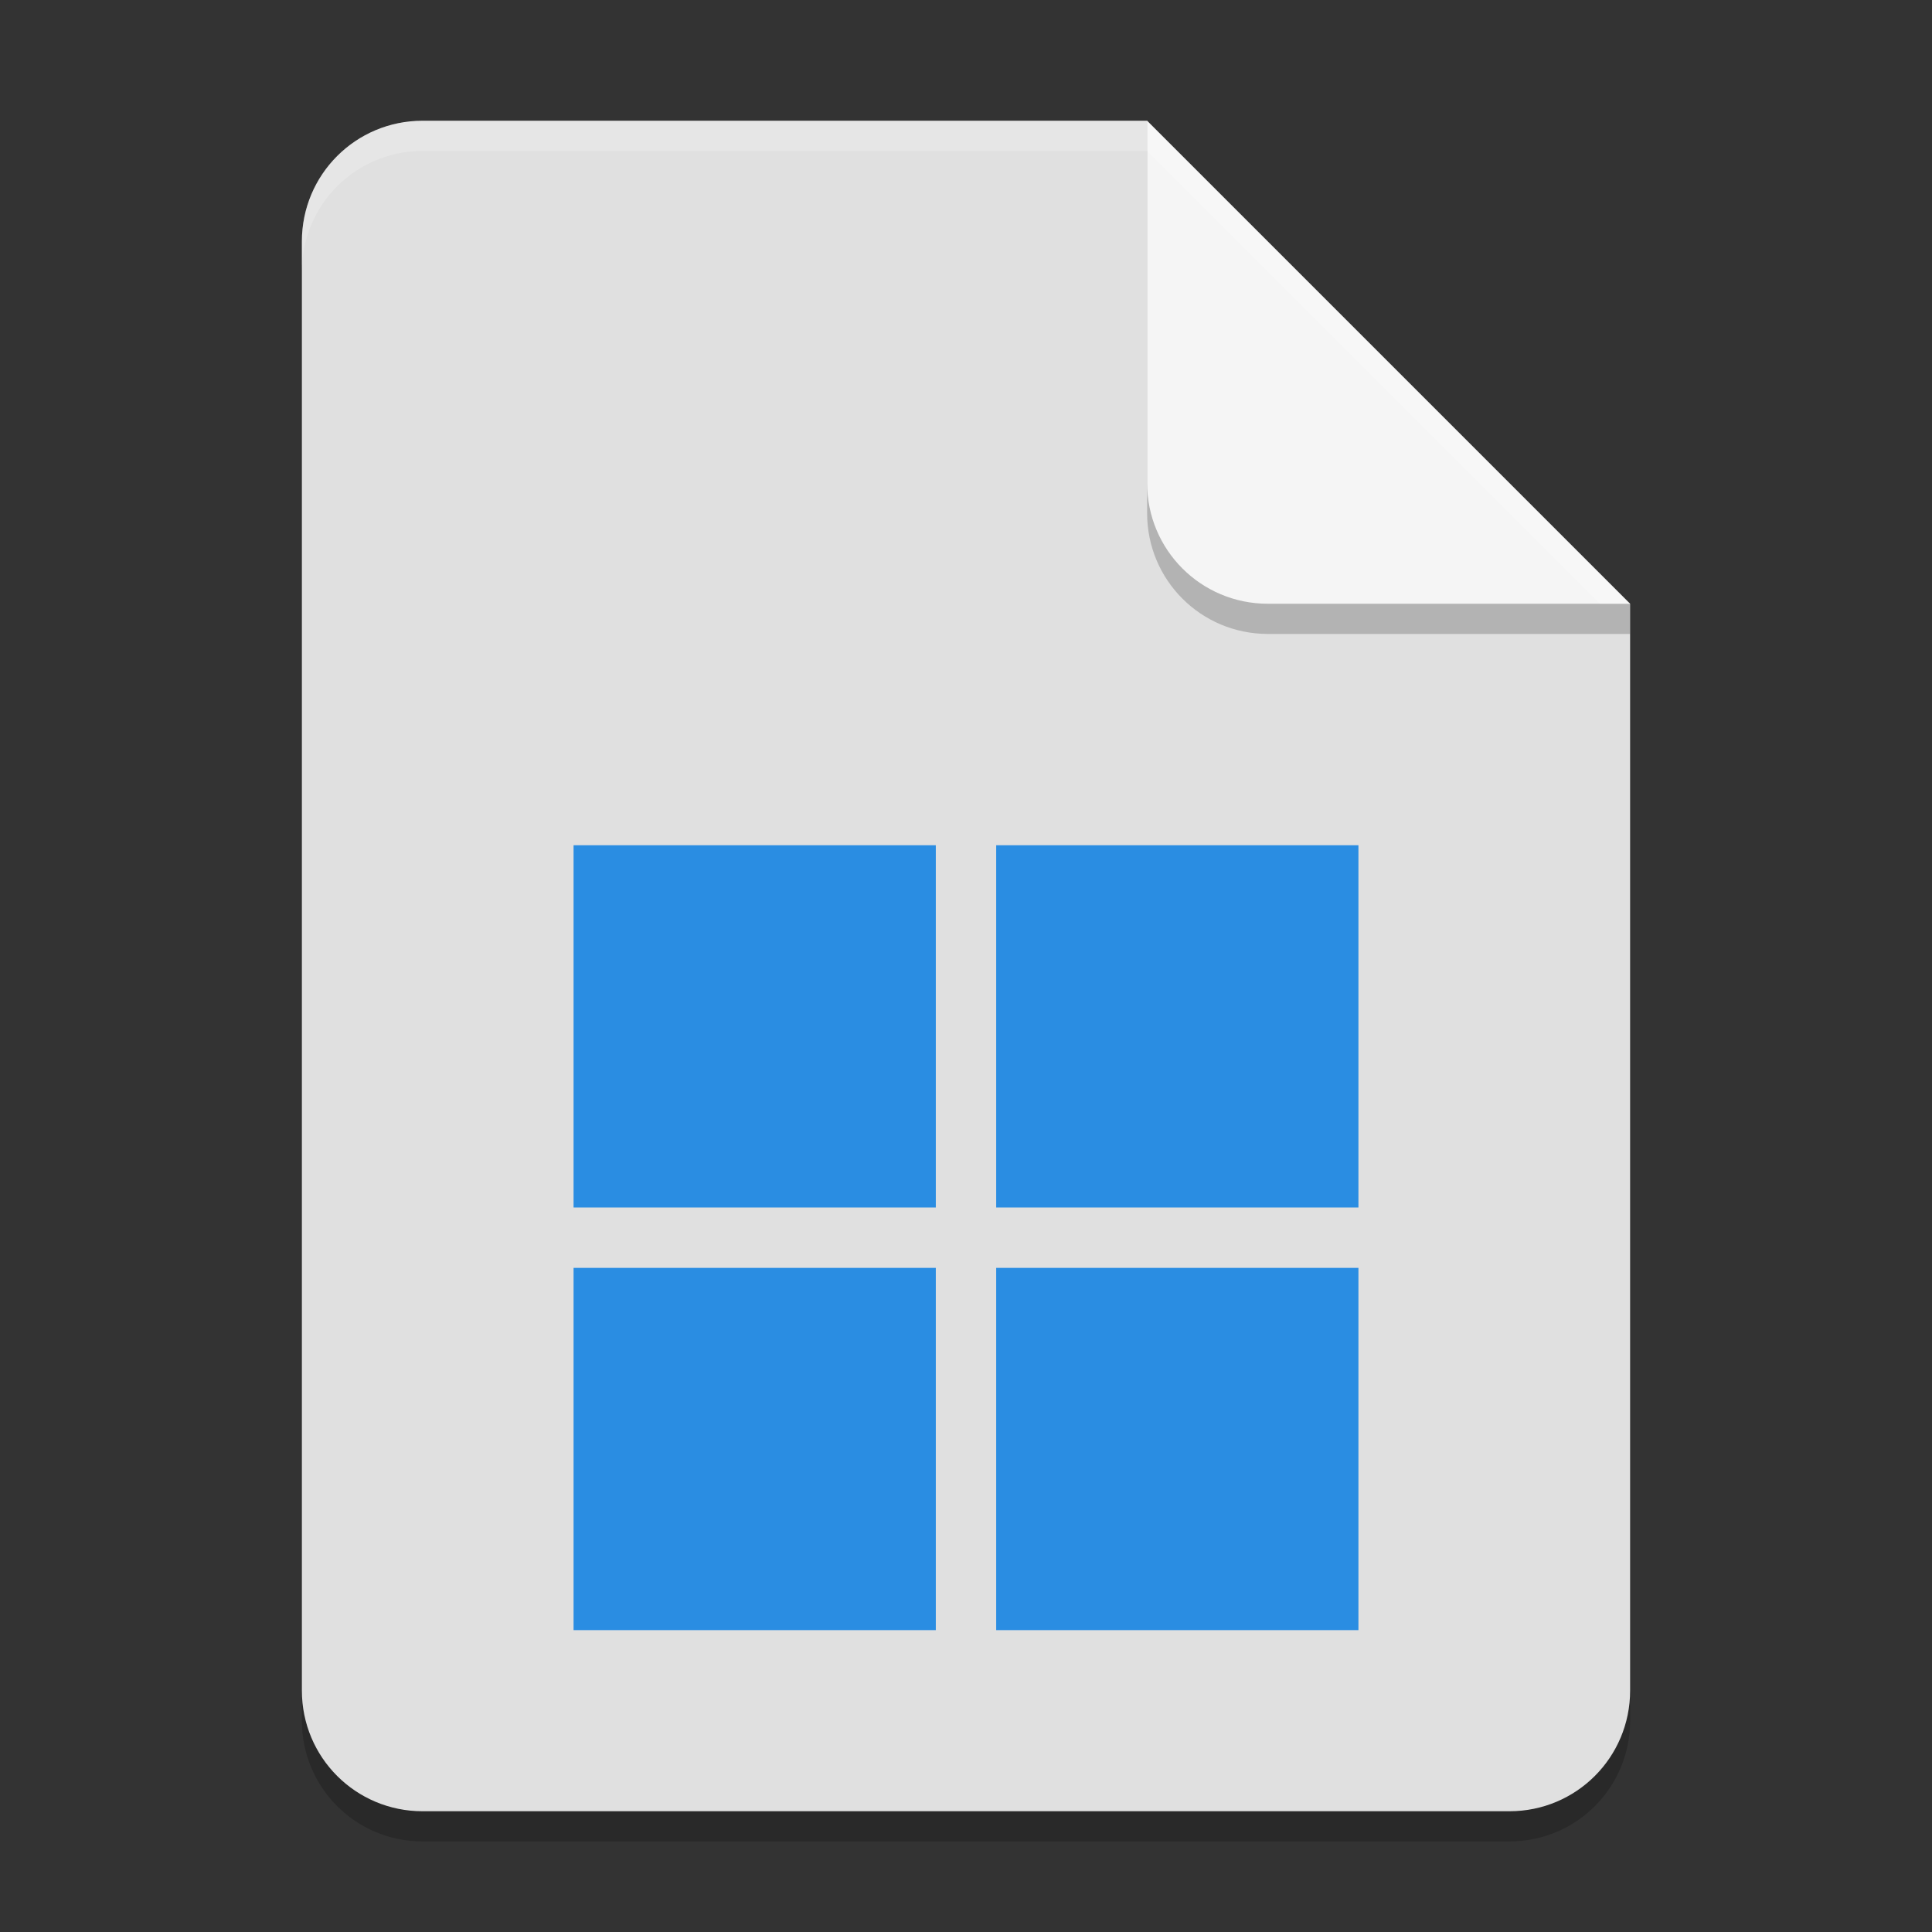 <?xml version="1.0" encoding="UTF-8" standalone="no"?>
<!-- Created with Inkscape (http://www.inkscape.org/) -->

<svg
   width="64"
   height="64"
   viewBox="0 0 64 64"
   version="1.1"
   id="svg5"
   inkscape:version="1.3 (0e150ed6c4, 2023-07-21)"
   sodipodi:docname="application-x-ms-dos-executable.svg"
   xmlns:inkscape="http://www.inkscape.org/namespaces/inkscape"
   xmlns:sodipodi="http://sodipodi.sourceforge.net/DTD/sodipodi-0.dtd"
   xmlns="http://www.w3.org/2000/svg"
   xmlns:svg="http://www.w3.org/2000/svg">
  <rect x="0" y="0" width="64" height="64" fill="#333333" stroke="none"/>
  <sodipodi:namedview
     id="namedview7"
     pagecolor="#ffffff"
     bordercolor="#000000"
     borderopacity="0.25"
     inkscape:showpageshadow="2"
     inkscape:pageopacity="0.0"
     inkscape:pagecheckerboard="0"
     inkscape:deskcolor="#d1d1d1"
     inkscape:document-units="px"
     showgrid="false"
     inkscape:zoom="12.234375"
     inkscape:cx="32"
     inkscape:cy="32"
     inkscape:window-width="1920"
     inkscape:window-height="984"
     inkscape:window-x="0"
     inkscape:window-y="29"
     inkscape:window-maximized="1"
     inkscape:current-layer="svg5" />
  <defs
     id="defs2" />
  <path
     id="rect234"
     style="opacity:0.2;stroke-width:1;stroke-linecap:round;stroke-linejoin:round"
     d="m 14,5 h 24 l 16,16 v 36 c 0,2.216 -1.784,4 -4,4 H 14 c -2.216,0 -4,-1.784 -4,-4 V 9 c 0,-2.216 1.784,-4 4,-4 z" />
  <path
     id="rect448"
     style="fill:#e0e0e0;fill-opacity:1;stroke-width:1;stroke-linecap:round;stroke-linejoin:round"
     d="m 14,4 h 24 l 6,10 10,6 v 36 c 0,2.216 -1.784,4 -4,4 H 14 c -2.216,0 -4,-1.784 -4,-4 V 8 c 0,-2.216 1.784,-4 4,-4 z" />
  <path
     id="path1"
     style="fill:#2a8de2;fill-opacity:1;stroke-width:4"
     d="M 19,28 V 40 H 31 V 28 Z m 14,0 V 40 H 45 V 28 Z M 19,42 V 54 H 31 V 42 Z m 14,0 V 54 H 45 V 42 Z" />
  <path
     id="path611"
     style="opacity:0.2;fill:#000000;stroke-width:1;stroke-linecap:round;stroke-linejoin:round"
     d="M 38 4 L 38 17 C 38 19.216 39.784 21 42 21 L 54 21 L 54 20 L 38 4 z " />
  <path
     id="rect600"
     style="fill:#f5f5f5;fill-opacity:1;stroke-width:1;stroke-linecap:round;stroke-linejoin:round"
     d="M 54,20 H 42 c -2.216,0 -4,-1.784 -4,-4 V 4 Z" />
  <path
     id="path1133"
     style="opacity:0.2;fill:#ffffff;fill-opacity:1;stroke-width:1;stroke-linecap:round;stroke-linejoin:round"
     d="M 14 4 C 11.784 4 10 5.784 10 8 L 10 9 C 10 6.784 11.784 5 14 5 L 38 5 L 53 20 L 54 20 L 38 4 L 14 4 z " />
</svg>
